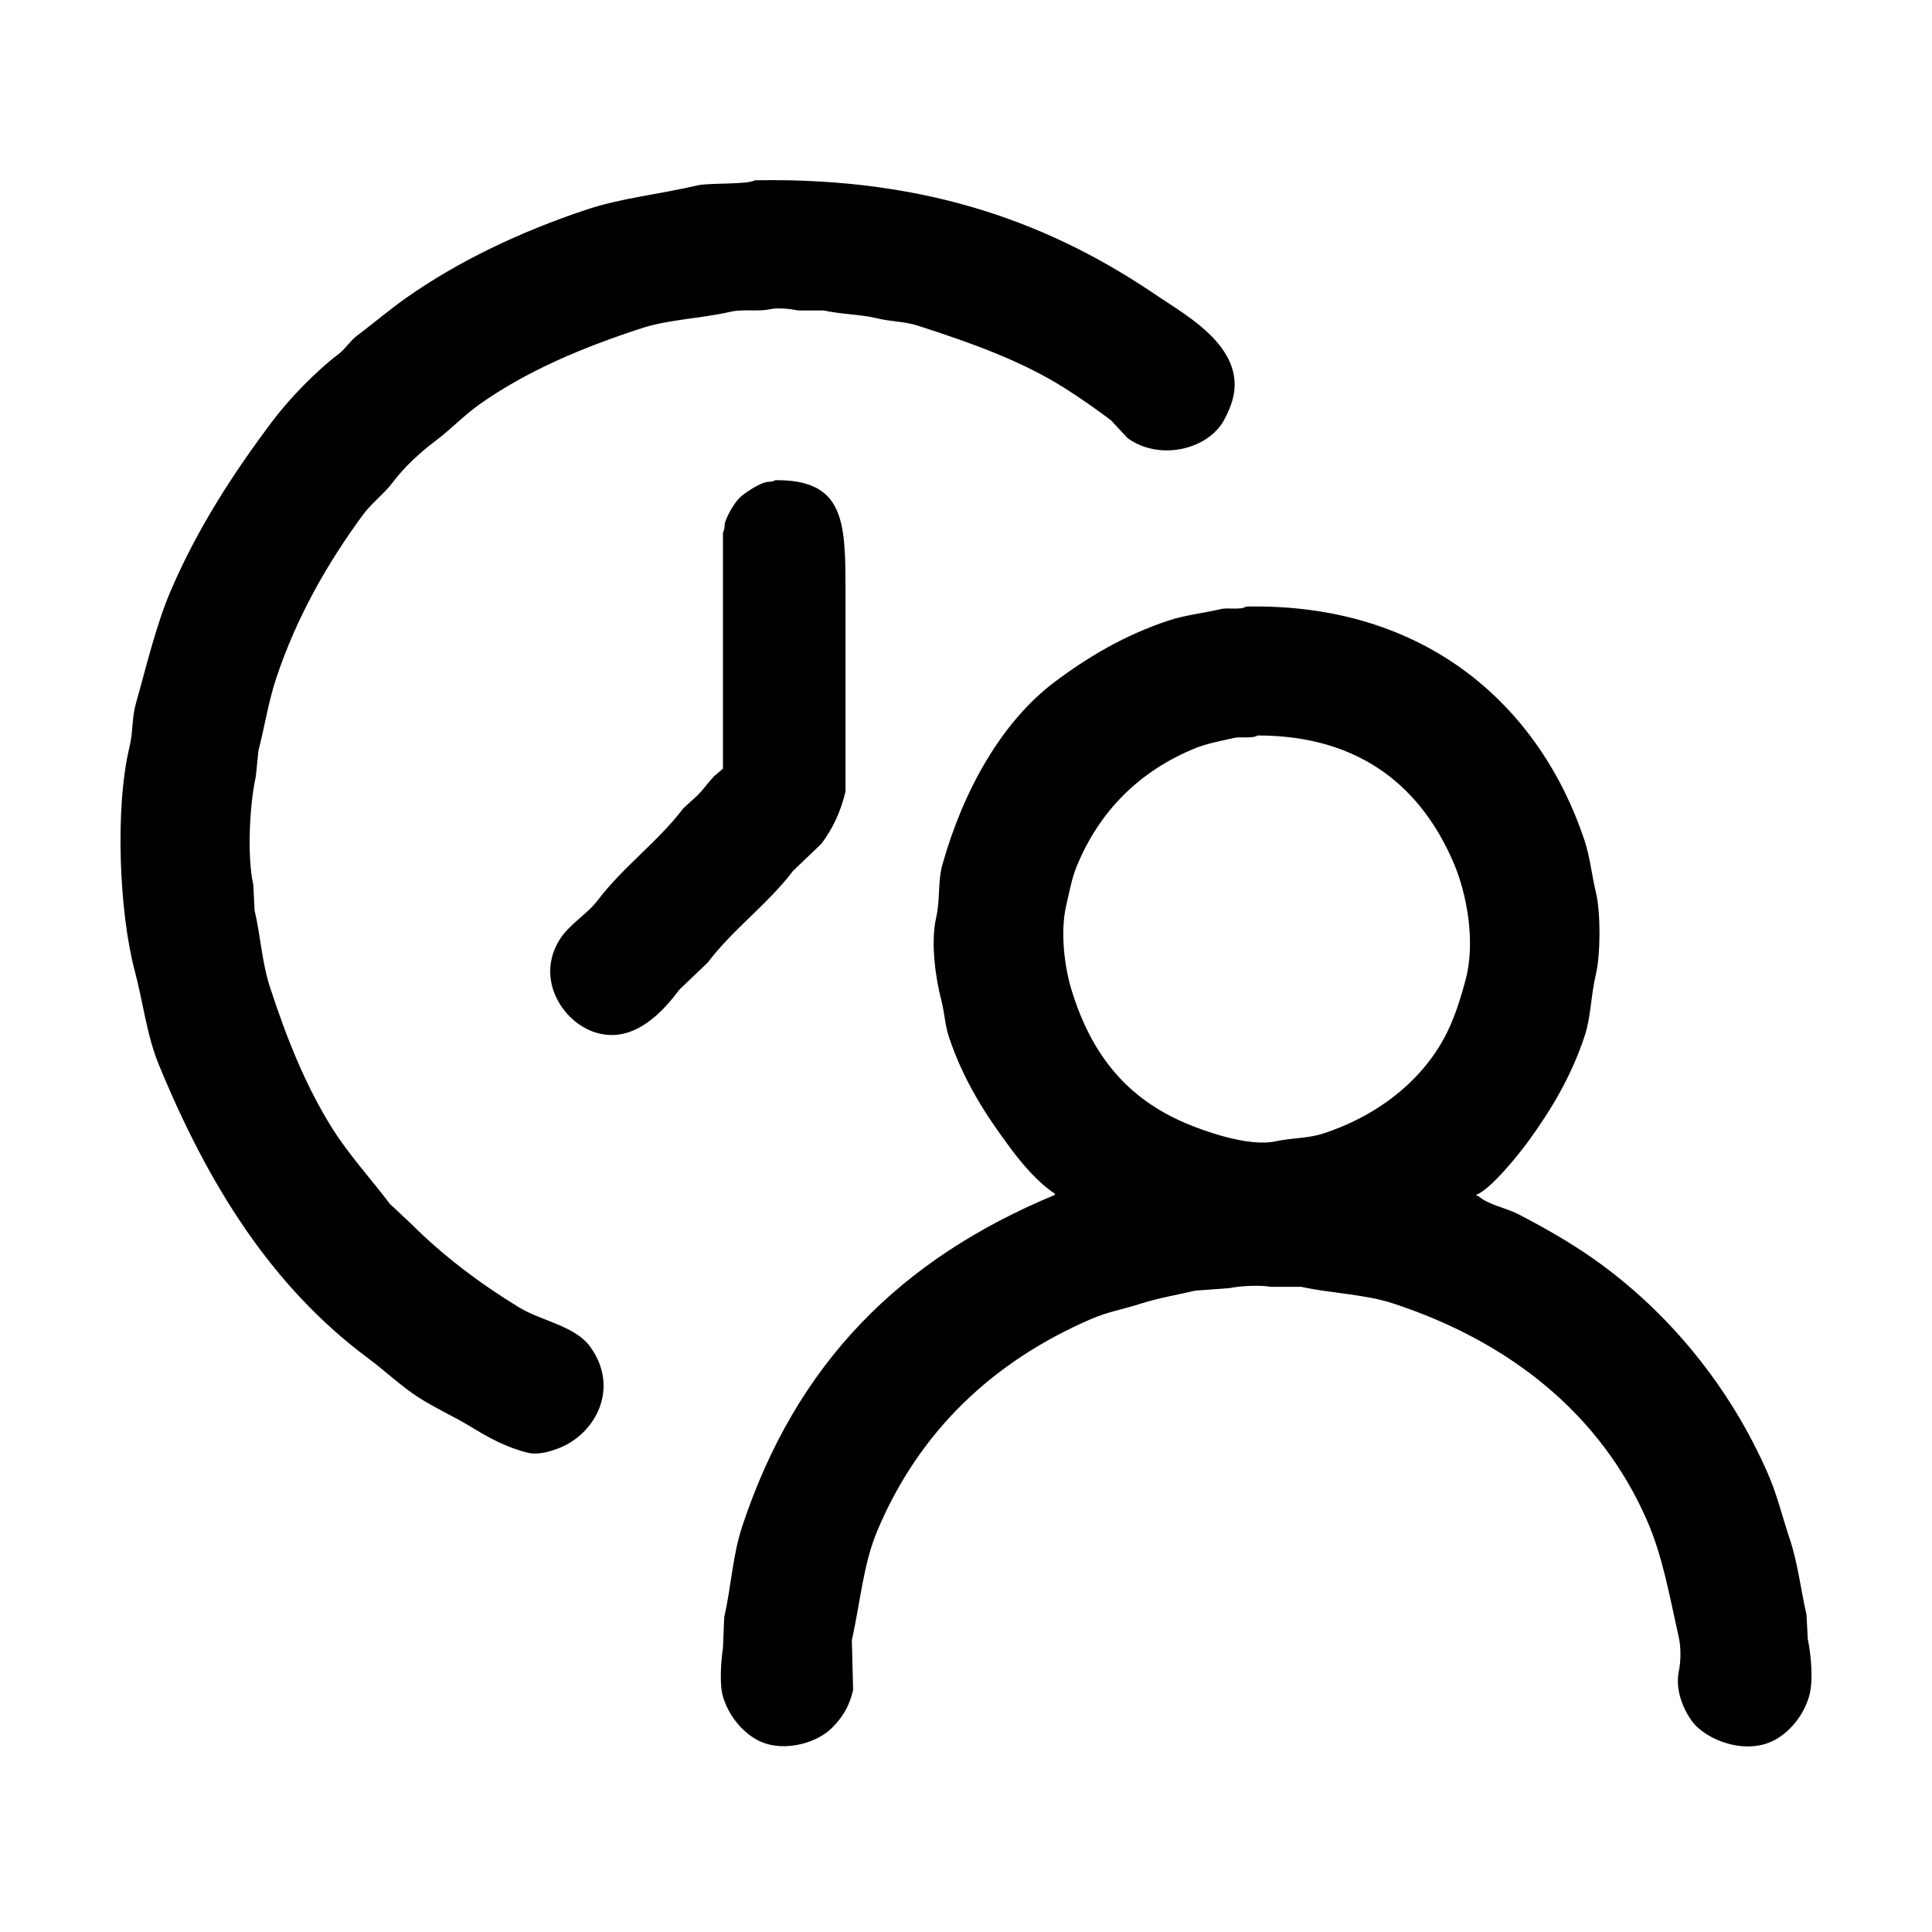 <?xml version="1.0" standalone="no"?><!DOCTYPE svg PUBLIC "-//W3C//DTD SVG 1.1//EN" "http://www.w3.org/Graphics/SVG/1.1/DTD/svg11.dtd"><svg class="icon" width="200px" height="200.00px" viewBox="0 0 1024 1024" version="1.1" xmlns="http://www.w3.org/2000/svg"><path d="M274.952 692.856c-21.222-12.991-40.408-27.563-57.498-44.644-3.607-3.384-7.216-6.765-10.823-10.148-10.009-13.241-21.46-25.667-30.44-39.909-14.073-22.323-24.194-47.645-33.146-75.085-4.196-12.86-4.906-26.951-8.117-40.587l-0.676-13.529c-3.434-15.135-1.883-43.333 1.353-57.498l1.353-13.529c3.347-12.956 5.32-26.132 9.47-38.557 10.974-32.852 27.37-61.262 45.998-86.585 4.458-6.06 11.07-10.967 15.558-16.911 6.464-8.56 14.437-15.86 22.999-22.323 8.002-6.04 15.321-13.759 23.676-19.617 24.746-17.351 53.458-29.545 85.232-39.91 14.884-4.855 31.147-5.072 47.351-8.794 6.707-1.54 14.72 0.062 20.97-1.353 4.284-0.97 11.647-0.015 14.882 0.676h13.529c8.919 2.031 19.463 2.033 27.734 4.059 8.051 1.972 14.77 1.62 22.322 4.059 28.43 9.18 54.8 18.596 77.792 33.146 8.14 5.151 16.557 11.083 24.352 16.911l8.795 9.47c15.824 11.524 39.479 6.834 49.38-6.764 2.209-3.035 4.08-7.15 5.412-10.823 10.579-29.18-23.885-47.479-38.557-57.498-54.584-37.276-120.082-63.322-213.756-61.556-3.787 2.371-24.294 1.267-30.44 2.706-20.374 4.772-40.26 6.661-58.851 12.852-35.044 11.67-67.711 27.228-95.379 46.675-8.998 6.325-17.537 13.629-26.381 20.293-3.428 2.583-6.063 6.898-9.47 9.47-12.263 9.261-26.663 24.226-35.852 36.528-20.05 26.844-38.527 55.122-52.763 87.938-8.221 18.952-12.975 39.811-18.94 60.88-2.209 7.799-1.409 14.822-3.382 22.999-7.892 32.711-5.301 88.21 2.706 118.378 4.709 17.743 6.371 34.281 12.852 50.057 26.058 63.427 59.708 117.567 110.937 155.583 8.953 6.643 17.495 14.892 27.058 20.969 9.073 5.767 18.38 9.847 27.734 15.559 8.824 5.389 18.381 10.729 29.764 13.528 5.673 1.396 12.184-0.811 15.558-2.029 20.324-7.337 33.524-32.137 17.588-54.115-8.103-11.175-25.931-13.656-37.882-20.972z m145.436-231.343l14.882-14.205c5.826-7.717 10.241-16.668 12.852-27.734V309.989c0-34.949-1.698-55.831-37.204-55.468-1.681 1.108-3.844 0.54-6.088 1.353-3.921 1.42-8.294 4.311-11.5 6.764-3.411 2.611-7.239 9.265-8.794 13.529-0.817 2.241-0.246 4.406-1.353 6.088v125.142l-4.735 4.059c-3.105 3.27-5.613 6.967-8.794 10.147l-7.441 6.764c-13.396 17.726-31.913 30.987-45.322 48.704-5.749 7.596-15.136 12.713-20.293 20.97-13.036 20.871 1.703 44.181 19.617 49.38 20.788 6.034 36.319-12.892 43.969-22.999l14.882-14.205c13.397-17.726 31.911-30.988 45.322-48.704z m537.773 407.22l-0.676-12.852c-3.039-13.484-4.733-27.842-8.795-39.911-4.103-12.198-6.627-23.26-11.5-34.499-20.228-46.648-53.28-86.651-92.673-114.319-12.468-8.757-26.062-16.488-39.91-23.676-6.256-3.246-15.762-4.878-20.97-9.47-1.167-0.436-0.662-0.132-1.353-0.676 7.652-2.692 22.723-21.523 27.734-28.412 11.945-16.416 22.592-33.964 29.764-55.468 3.586-10.751 3.244-21.053 6.088-33.146 2.459-10.456 2.593-32.509 0-43.292-2.222-9.243-3.134-18.876-6.088-27.734-23.452-70.339-83.368-125.74-179.258-123.789-3.245 2.034-9.357 0.375-13.529 1.353-9.251 2.168-18.875 3.156-27.734 6.088-23.092 7.644-42.622 19.281-60.204 32.469-28.313 21.237-48.546 57.81-59.528 96.732-2.612 9.257-1.05 18.039-3.382 28.411-2.999 13.341-0.163 32.34 2.706 43.292 1.869 7.135 1.864 12.991 4.059 19.617 7.691 23.223 19.46 41.359 32.468 58.851 6.54 8.796 14.541 18.241 23.676 24.352v0.677c-81.684 33.936-137.016 88.974-165.729 175.875-4.972 15.045-5.759 31.548-9.47 48.028l-0.676 16.235c-0.975 6.667-1.967 19.042 0 25.705 2.815 9.538 9.234 17.623 16.911 22.323 13.156 8.052 32.241 2.818 40.587-5.412 5.613-5.535 9.315-11.158 11.5-20.293l-0.676-26.382c4.628-21.17 6.112-40.545 13.529-58.173 22.169-52.694 61.3-89.776 113.643-112.29 8.631-3.712 16.918-5.049 26.381-8.118 8.448-2.74 19.025-4.564 28.411-6.764 6.088-0.452 12.177-0.901 18.265-1.352 5.614-1.226 16.746-1.687 21.646-0.677h16.235c16.896 3.637 33.596 3.854 48.704 8.794 61.403 20.078 109.931 58.413 134.612 114.996 8.311 19.052 11.762 39.133 16.91 62.233 1.201 5.386 1.007 12.823 0 17.587-2.224 10.524 2.9 21.062 6.764 26.382 7.69 10.583 29.796 18.941 45.322 9.47 7.695-4.694 14.071-12.792 16.91-22.323 2.44-8.183 0.994-22.761-0.674-30.44zM776.873 519.011c-2.177 8.329-4.812 16.749-8.117 24.352-12.019 27.637-37.59 47.747-67.644 57.497-7.727 2.507-16.59 2.228-25.028 4.059-14.554 3.16-38.448-5.715-47.351-9.47-31.524-13.298-50.389-36.502-60.88-71.026-3.556-11.705-6.077-30.303-2.706-44.645 1.584-6.74 2.857-14.008 5.412-20.293 12.025-29.594 33.374-50.817 62.908-62.909 6.281-2.572 13.557-3.8 20.293-5.412 3.924-0.939 9.734 0.519 12.852-1.353 55.752 0 87.558 28.87 104.172 68.321 6.34 15.048 11.467 40.311 6.089 60.88z" /></svg>